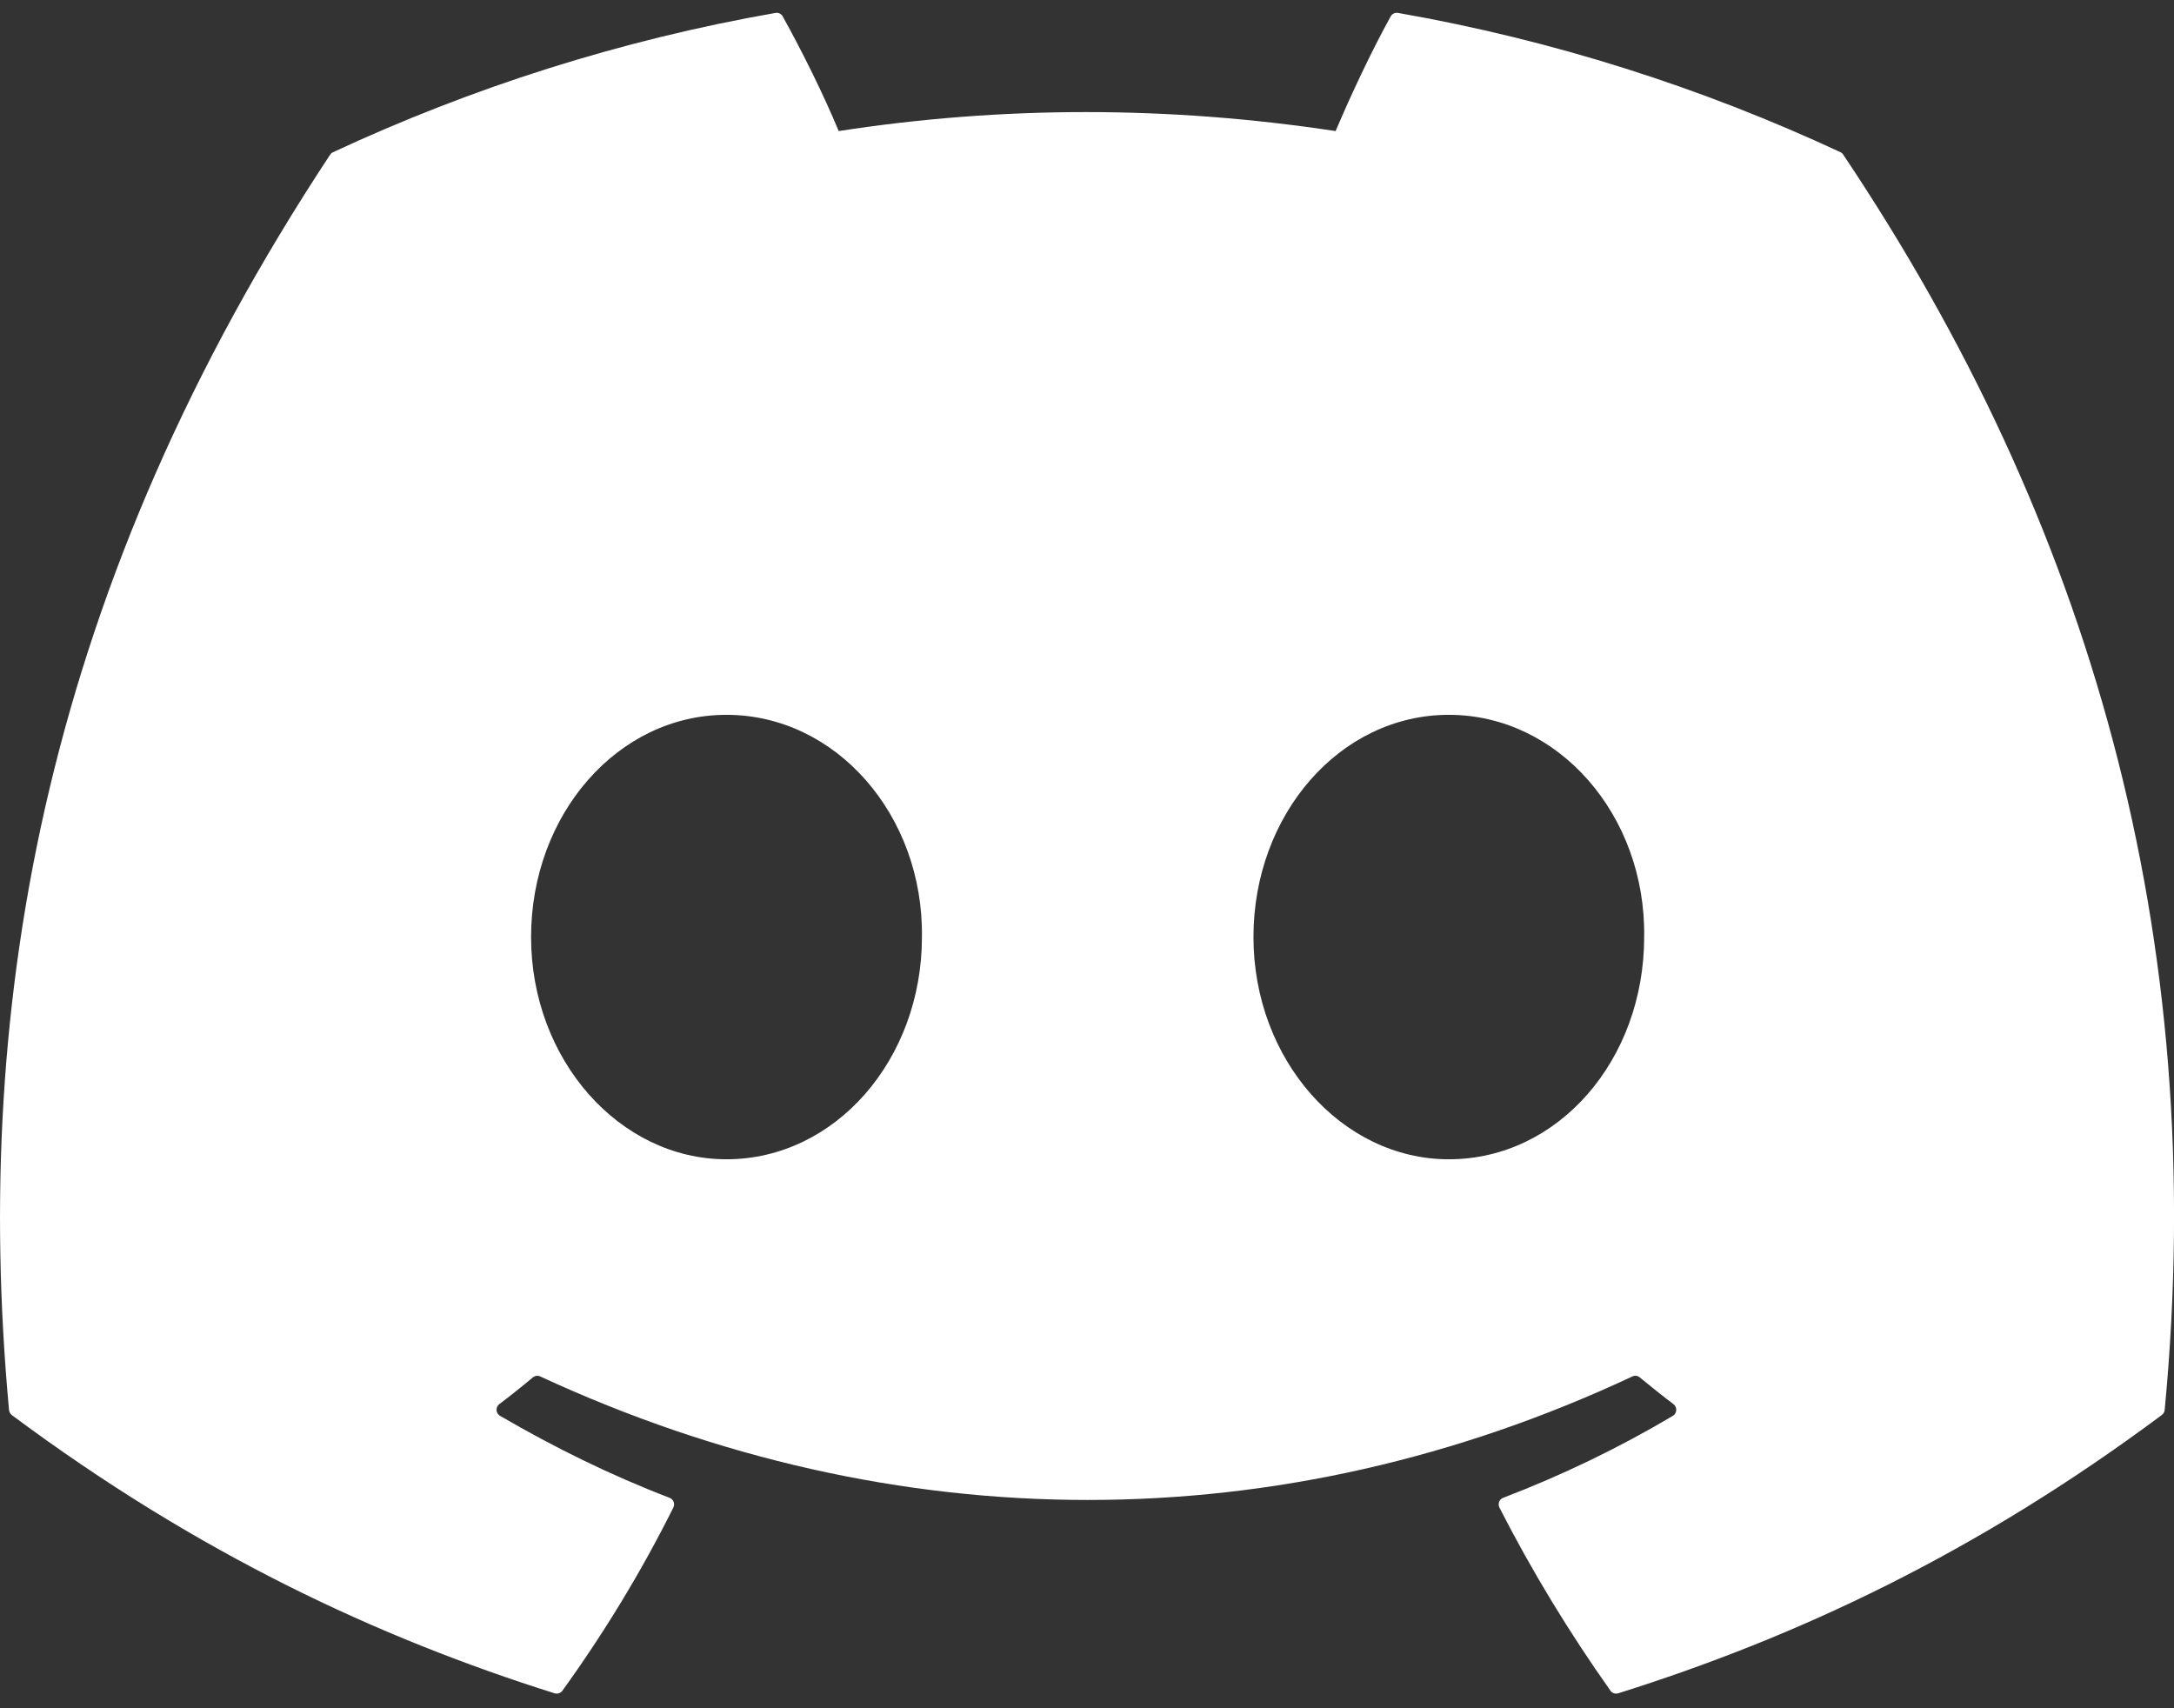 <svg width="14" height="11" viewBox="0 0 14 11" fill="none" xmlns="http://www.w3.org/2000/svg">
<rect x="0" y="0" width="14" height="11" fill="#333333" stroke="none"/>
<g clip-path="url(#clip0_901_258)">
<path d="M11.852 0.98C10.959 0.564 10.002 0.258 9.002 0.083C8.984 0.08 8.966 0.088 8.956 0.105C8.833 0.327 8.697 0.617 8.601 0.844C7.525 0.681 6.455 0.681 5.401 0.844C5.305 0.612 5.164 0.327 5.04 0.105C5.031 0.089 5.013 0.08 4.995 0.083C3.995 0.258 3.038 0.564 2.145 0.98C2.137 0.983 2.131 0.989 2.126 0.996C0.311 3.746 -0.186 6.429 0.058 9.078C0.059 9.091 0.066 9.104 0.076 9.112C1.274 10.004 2.433 10.545 3.572 10.904C3.59 10.909 3.609 10.903 3.621 10.888C3.89 10.515 4.13 10.121 4.336 9.708C4.348 9.683 4.337 9.655 4.312 9.645C3.931 9.499 3.569 9.32 3.22 9.117C3.192 9.101 3.19 9.061 3.215 9.042C3.289 8.986 3.362 8.928 3.432 8.869C3.445 8.859 3.463 8.856 3.478 8.863C5.769 9.924 8.249 9.924 10.513 8.863C10.528 8.856 10.546 8.858 10.559 8.869C10.629 8.927 10.703 8.986 10.777 9.042C10.802 9.061 10.8 9.101 10.773 9.117C10.424 9.324 10.061 9.499 9.68 9.645C9.655 9.654 9.644 9.683 9.656 9.708C9.867 10.121 10.107 10.514 10.371 10.887C10.382 10.903 10.402 10.909 10.42 10.904C11.564 10.545 12.724 10.004 13.921 9.112C13.932 9.104 13.939 9.092 13.94 9.079C14.232 6.016 13.451 3.355 11.87 0.996C11.866 0.989 11.859 0.983 11.852 0.98ZM4.678 7.465C3.989 7.465 3.42 6.823 3.42 6.034C3.42 5.245 3.978 4.603 4.678 4.603C5.385 4.603 5.948 5.251 5.937 6.034C5.937 6.823 5.379 7.465 4.678 7.465ZM9.33 7.465C8.64 7.465 8.072 6.823 8.072 6.034C8.072 5.245 8.629 4.603 9.33 4.603C10.037 4.603 10.6 5.251 10.588 6.034C10.588 6.823 10.037 7.465 9.33 7.465Z" fill="white"/>
</g>
<defs>
<clipPath id="clip0_901_258">
<rect width="14" height="11" fill="white"/>
</clipPath>
</defs>
</svg>
